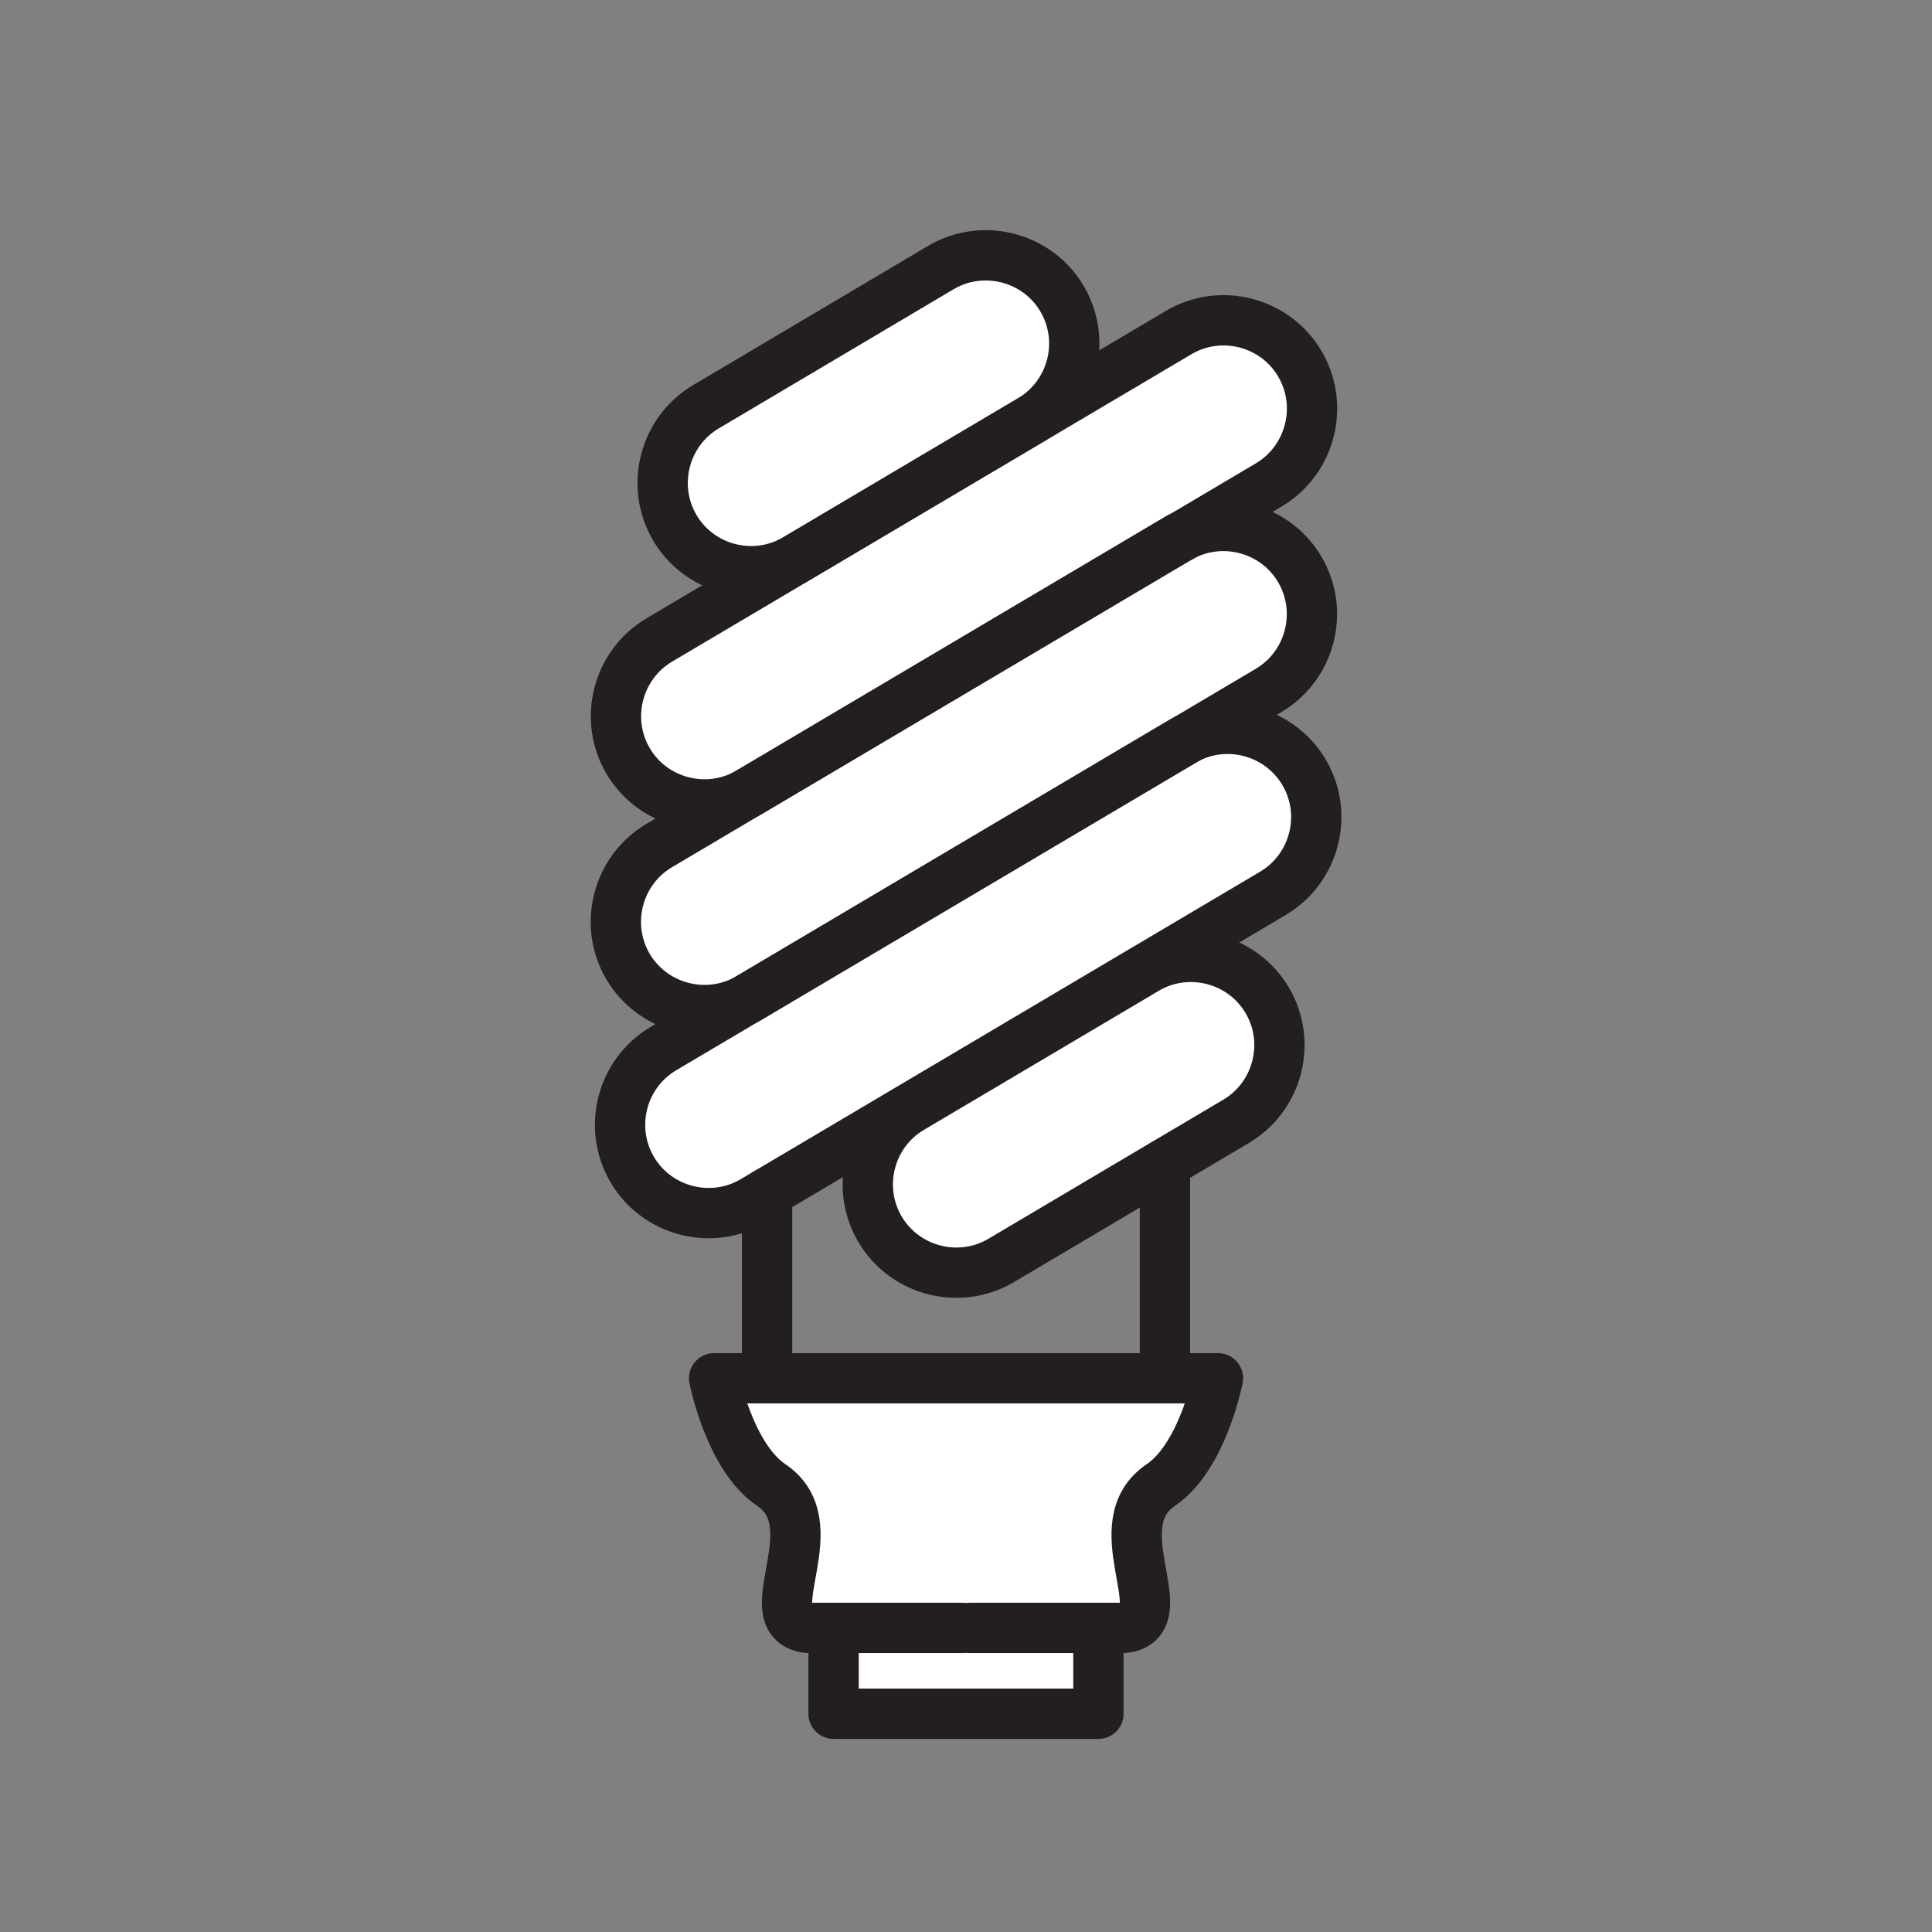 <svg xmlns="http://www.w3.org/2000/svg" viewBox="0 0 1920 1920">
    <rect x="0" y="0" width="1920" height="1920" fill="#808080" stroke="none"/>
    <style>
        .st0{fill:#fff}.st1{fill:none;stroke:#231f20;stroke-width:50;stroke-linecap:round;stroke-linejoin:round;stroke-miterlimit:10}
    </style>
    <path class="st0" d="M1259.3 994c8.3 14 12.2 29.3 12.2 44.5 0 30.1-15.4 59.5-43.1 75.9l-70.8 41.9-162.6 96.3c-41.6 24.6-95.8 10.7-120.4-30.9-24.6-41.6-10.8-95.8 30.9-120.4l233.4-138.2c41.6-24.6 95.8-10.7 120.4 30.9zm-86.8-460c-.1 0-.1.1-.2.1L744.7 787.2c-.2.1-.5.3-.7.4l-.6.3-88.3 52.3c-41.6 24.6-55.5 78.8-30.9 120.4 23.8 40.2 75.3 54.5 116.3 33.2l434.7-257.4c1.4-.8 2.8-1.6 4.2-2.3l81.4-48.2c27.6-16.4 43-45.8 43-75.9 0-15.2-3.9-30.6-12.2-44.5-24.3-41.1-77.6-55.1-119.1-31.5zm6.9 200.2L744.7 991.6c-1.4.8-2.8 1.6-4.2 2.3l-81.4 48.2c-41.6 24.6-55.5 78.8-30.9 120.4s78.8 55.5 120.4 30.9l13.5-8 502.5-297.5c27.7-16.4 43.1-45.8 43.1-75.9 0-15.2-3.9-30.6-12.2-44.5-23.6-40.3-75.1-54.7-116.1-33.3zm-8.2-403.8l-516 305.5c-41.6 24.6-55.5 78.8-30.9 120.4 24.4 41.2 77.7 55.2 119.1 31.6l.6-.3 427.2-252.9c.4-.2.7-.4 1.1-.6.1 0 .1-.1.2-.1l88.3-52.3c27.6-16.4 43-45.8 43-75.9 0-15.2-3.9-30.6-12.2-44.6-24.6-41.5-78.8-55.4-120.4-30.8zM935 265.9L701.5 404.1c-41.6 24.6-55.5 78.8-30.9 120.4 24.6 41.6 78.8 55.5 120.4 30.9l233.4-138.2c27.6-16.4 43.1-45.8 43.1-75.9 0-15.2-3.9-30.6-12.2-44.5-24.5-41.6-78.7-55.5-120.3-30.9z" id="Layer_7"/>
    <path class="st0" d="M828.4 1617.8h-23.1c-2.9 0-5.9-.4-8.7-1.3-42.2-13.4 27.3-101.9-30.1-140.7-41.6-28.1-56.8-106.1-56.8-106.1h500.6s-15.2 78.1-56.8 106.1c-57.5 38.8 12.1 127.3-30.2 140.7-2.8.9-5.7 1.3-8.7 1.3h-23.1v85.2H828.4v-85.2z" id="Layer_8"/>
    <g id="STROKES">
        <g id="XMLID_1_">
            <path class="st1" d="M670.7 524.6c-24.6-41.6-10.7-95.8 30.9-120.4L935 265.9c41.6-24.6 95.8-10.7 120.4 30.9 8.3 14 12.2 29.3 12.2 44.5 0 30.1-15.4 59.5-43.1 75.9L791.1 555.4c-41.6 24.7-95.8 10.8-120.4-30.8z"/>
            <path class="st1" d="M874.6 1221.7c-24.6-41.6-10.8-95.8 30.9-120.4l233.4-138.2c41.6-24.6 95.8-10.7 120.4 30.9 8.3 14 12.2 29.3 12.2 44.5 0 30.1-15.4 59.5-43.1 75.9l-70.8 41.9-162.6 96.3c-41.6 24.6-95.8 10.7-120.4-30.9z"/>
            <path class="st1" d="M1172.3 534.1L744.7 787.2c-.2.1-.5.3-.7.4"/>
            <path class="st1" d="M743.4 788c-41.4 23.6-94.8 9.5-119.1-31.6-24.6-41.6-10.7-95.8 30.9-120.4l516.1-305.5c41.6-24.6 95.8-10.8 120.4 30.9 8.3 14 12.2 29.3 12.2 44.6 0 30.1-15.4 59.5-43 75.9l-88.3 52.3"/>
            <path class="st1" d="M740.5 993.9c-41 21.4-92.4 7-116.3-33.2-24.6-41.6-10.7-95.8 30.9-120.4l88.3-52.3.6-.3 427.2-252.9c.4-.2.7-.4 1.1-.6.1 0 .1-.1.2-.1 41.4-23.6 94.8-9.5 119.1 31.6 8.3 14 12.2 29.3 12.2 44.5 0 30.1-15.4 59.5-43 75.9l-81.4 48.2-434.7 257.3c-1.4.8-2.7 1.6-4.2 2.3z"/>
            <path class="st1" d="M762.3 1185.4l-13.5 8c-41.6 24.6-95.8 10.7-120.4-30.9s-10.8-95.8 30.9-120.4l81.4-48.2 434.7-257.4c1.4-.8 2.8-1.6 4.2-2.3 41-21.4 92.4-7 116.3 33.2 8.3 14 12.2 29.3 12.2 44.5 0 30.1-15.4 59.5-43.1 75.9l-502.7 297.6"/>
            <path class="st1" d="M762.3 1185.4v175.9"/>
            <path class="st1" d="M1157.7 1156.3v205"/>
            <path class="st1" d="M960 1369.7H709.7s15.2 78.1 56.8 106.1c57.5 38.8-12.1 127.3 30.1 140.7 2.8.9 5.7 1.3 8.7 1.3H956"/>
            <path class="st1" d="M964 1617.8h150.7c2.9 0 5.8-.4 8.7-1.3 42.2-13.4-27.3-101.9 30.2-140.7 41.6-28.1 56.8-106.1 56.8-106.1H960"/>
            <path class="st1" d="M828.4 1617.8v85.3h263.2v-85.3"/>
        </g>
    </g>
</svg>
